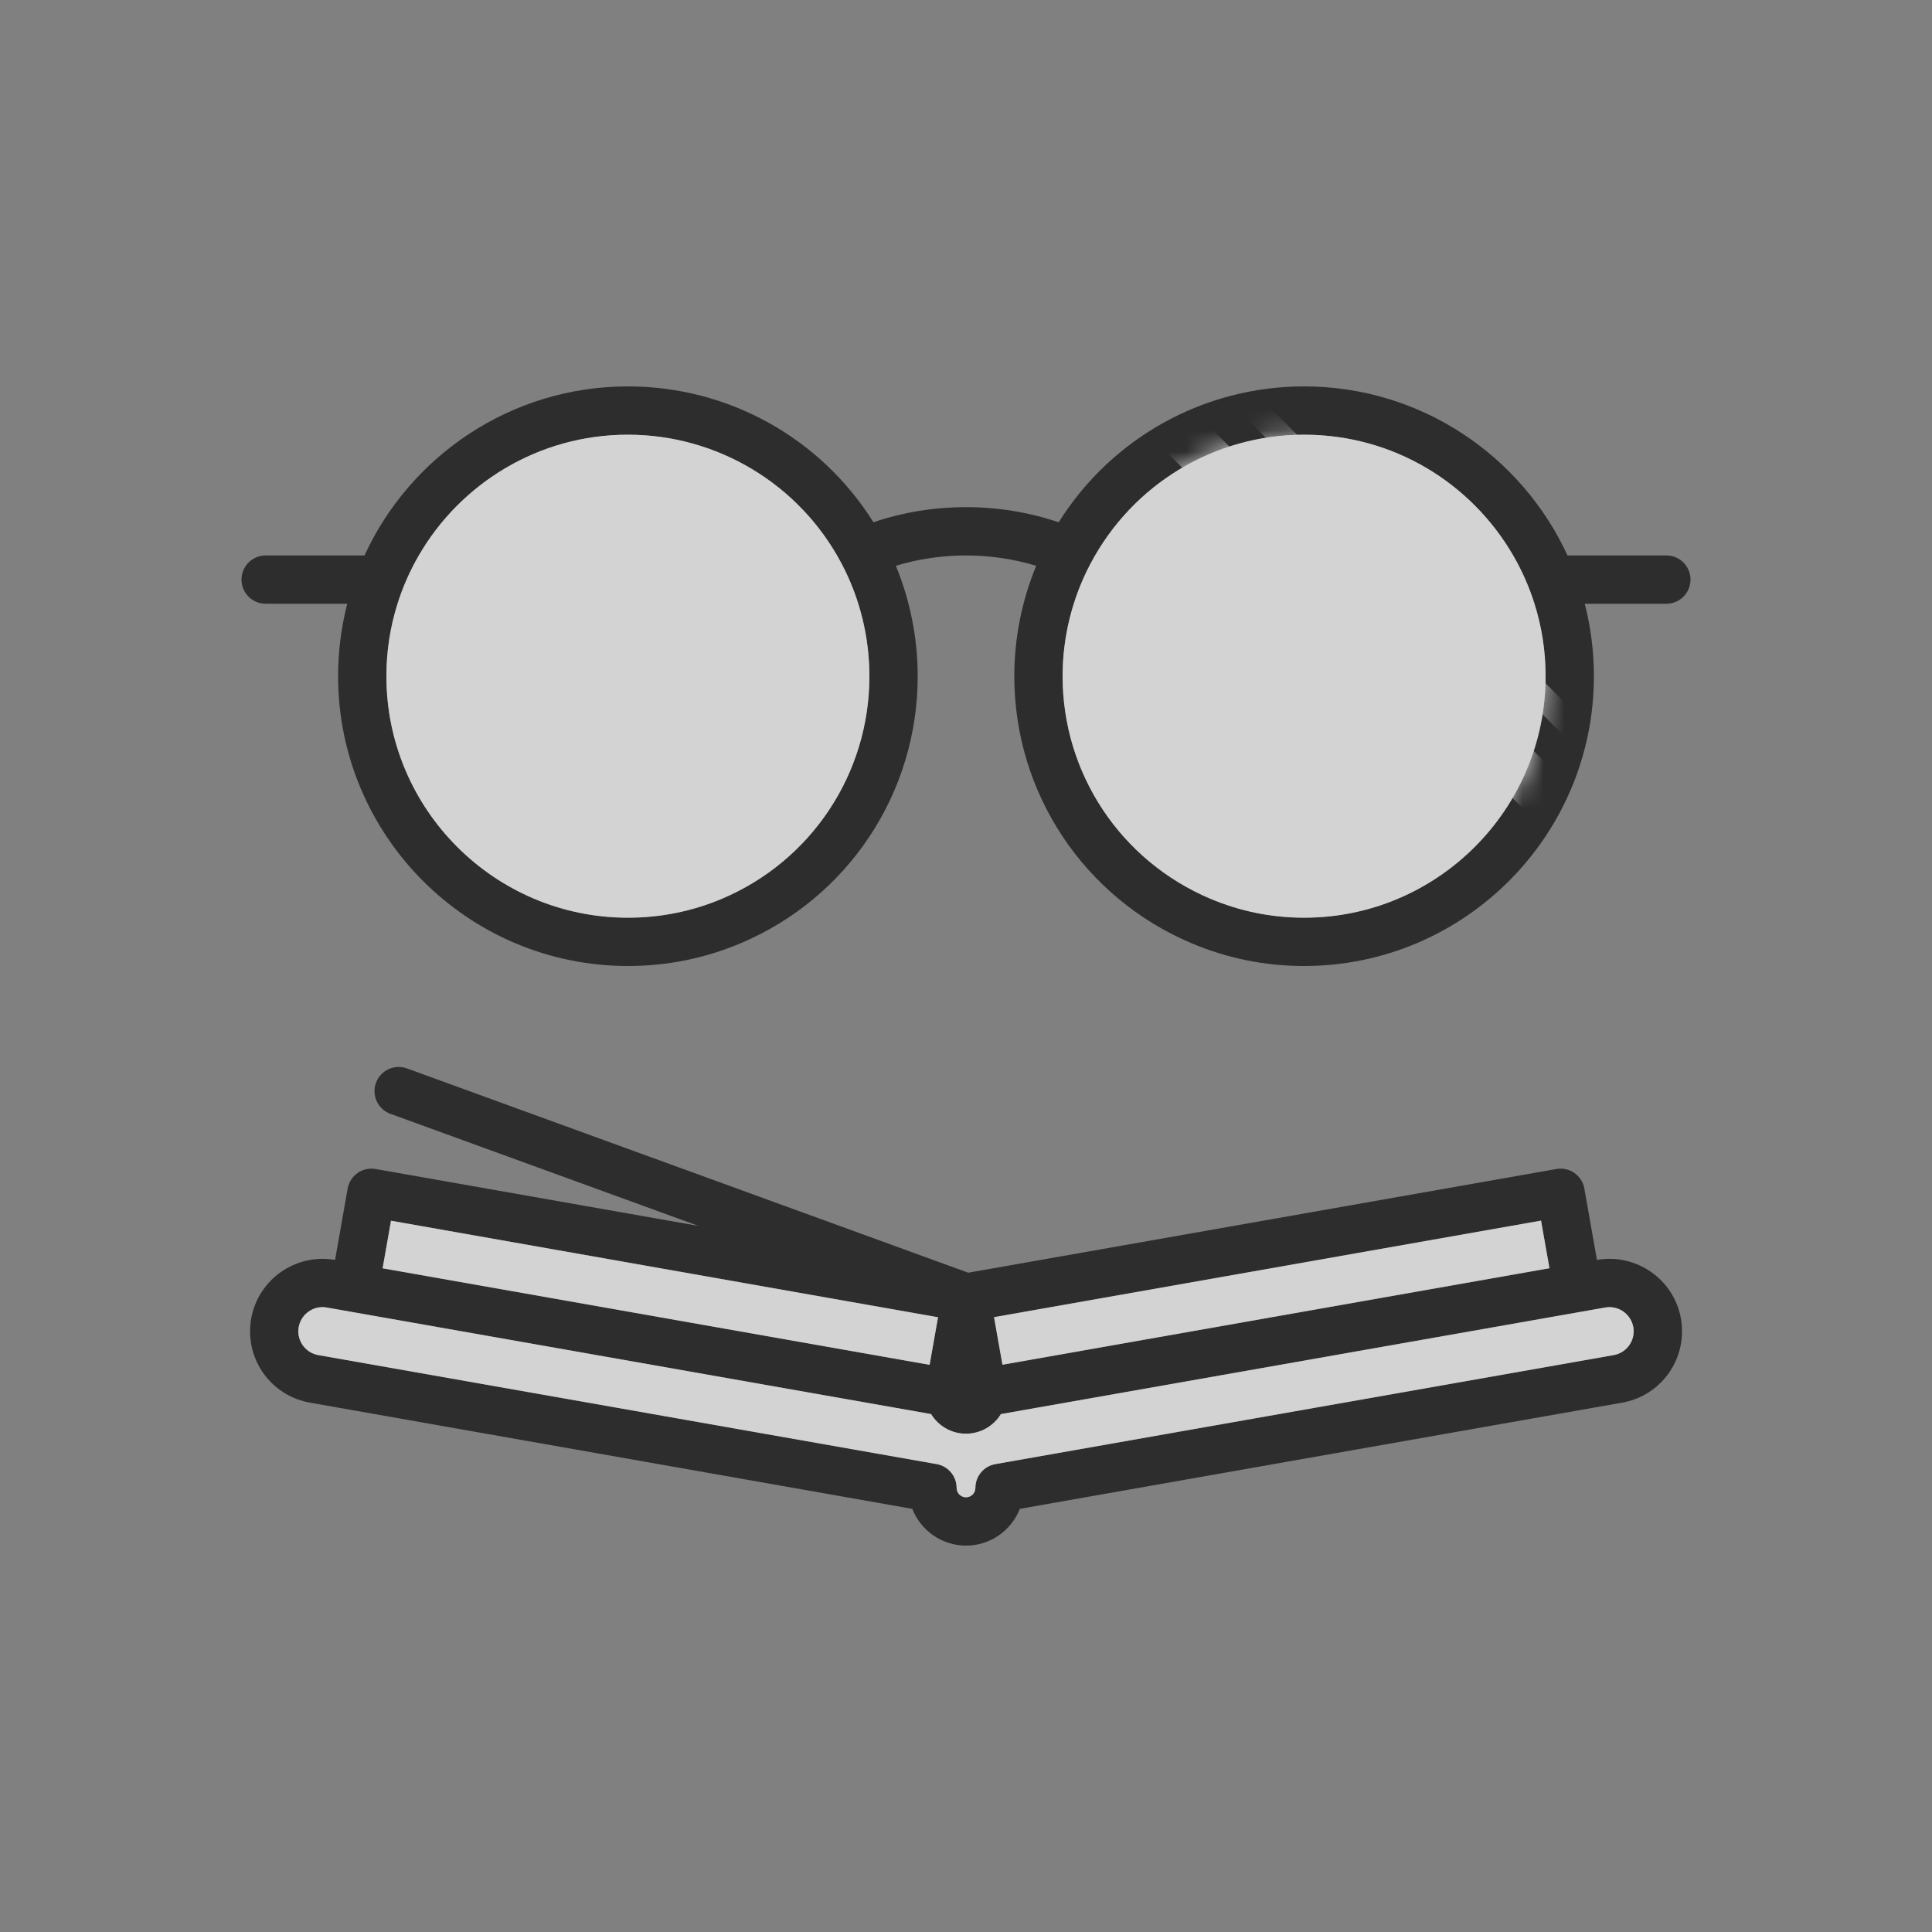 <svg width="92" height="92" viewBox="0 0 92 92" fill="none" xmlns="http://www.w3.org/2000/svg">
<rect x="0" y="0" width="92" height="92" fill="#808080" stroke="none"/>
<g opacity="0.65">
<path d="M76.045 59.997L75.446 56.6C75.335 55.974 74.739 55.556 74.114 55.667L46.105 60.605L19.378 50.877C18.781 50.66 18.12 50.968 17.903 51.565C17.686 52.162 17.994 52.822 18.591 53.039L33.256 58.376L17.887 55.667C17.262 55.556 16.666 55.974 16.555 56.6L15.956 59.997C14.083 59.668 12.291 60.924 11.961 62.792C11.927 62.987 11.908 63.19 11.908 63.396C11.908 65.074 13.108 66.502 14.759 66.793L43.442 71.85C43.843 72.873 44.84 73.6 46.002 73.6C47.165 73.6 48.162 72.873 48.562 71.85L77.244 66.793C78.897 66.502 80.096 65.074 80.096 63.396C80.096 63.19 80.079 62.987 80.045 62.796C79.715 60.924 77.922 59.668 76.047 59.997H76.045ZM73.38 58.131L73.779 60.396L47.732 64.989L47.332 62.724L73.379 58.131H73.38ZM44.667 62.724L44.267 64.989L18.219 60.396L18.619 58.131L44.666 62.724H44.667ZM76.843 64.528L47.397 69.719C46.847 69.815 46.447 70.294 46.447 70.852C46.447 71.099 46.246 71.3 46 71.3C45.754 71.3 45.553 71.099 45.553 70.852C45.553 70.294 45.152 69.815 44.603 69.719L15.157 64.528C14.606 64.431 14.207 63.955 14.207 63.396C14.207 63.325 14.213 63.26 14.224 63.196C14.323 62.638 14.81 62.245 15.357 62.245C15.423 62.245 15.489 62.251 15.556 62.262L16.683 62.461C16.683 62.461 16.688 62.461 16.689 62.462L42.521 67.017L44.337 67.337C44.68 67.897 45.297 68.271 46 68.271C46.703 68.271 47.32 67.897 47.663 67.337L75.311 62.462L76.443 62.262C77.067 62.153 77.665 62.572 77.777 63.199C77.788 63.26 77.793 63.325 77.793 63.396C77.793 63.955 77.393 64.431 76.842 64.528H76.843Z" fill="black"/>
<path d="M79.35 26.45H74.643C72.46 21.703 67.659 18.4 62.1 18.4C57.321 18.4 52.931 20.855 50.414 24.871C48.997 24.393 47.517 24.15 46 24.15C44.483 24.15 43.007 24.392 41.592 24.869C39.076 20.854 34.685 18.4 29.9 18.4C24.341 18.4 19.54 21.703 17.357 26.45H12.65C12.015 26.45 11.5 26.965 11.5 27.6C11.5 28.235 12.015 28.75 12.65 28.75H16.536C16.252 29.853 16.1 31.009 16.1 32.2C16.1 39.81 22.291 46 29.9 46C31.758 46 33.562 45.637 35.261 44.92C40.388 42.757 43.7 37.764 43.7 32.2C43.7 30.395 43.342 28.601 42.66 26.942C43.737 26.616 44.856 26.45 46 26.45C47.144 26.45 48.266 26.616 49.343 26.943C48.658 28.603 48.3 30.397 48.3 32.2C48.3 37.757 51.613 42.748 56.74 44.916C58.441 45.636 60.244 46 62.1 46C69.71 46 75.9 39.81 75.9 32.2C75.9 31.009 75.748 29.853 75.464 28.75H79.35C79.985 28.75 80.5 28.235 80.5 27.6C80.5 26.965 79.985 26.45 79.35 26.45ZM34.368 42.802C32.953 43.398 31.45 43.7 29.9 43.7C23.559 43.7 18.4 38.541 18.4 32.2C18.4 30.998 18.585 29.839 18.929 28.75C19.183 27.942 19.526 27.171 19.943 26.45C21.934 23.015 25.652 20.7 29.9 20.7C34.148 20.7 38.068 23.048 40.069 26.827C40.94 28.469 41.4 30.327 41.4 32.2C41.4 36.837 38.639 40.999 34.368 42.802ZM62.1 43.7C60.554 43.7 59.053 43.396 57.636 42.797C53.362 40.991 50.6 36.83 50.6 32.2C50.6 30.331 51.061 28.474 51.935 26.829C53.94 23.048 57.835 20.7 62.1 20.7C66.365 20.7 70.066 23.015 72.057 26.45C72.474 27.171 72.817 27.942 73.071 28.75C73.415 29.839 73.6 30.998 73.6 32.2C73.6 38.541 68.441 43.7 62.1 43.7Z" fill="black"/>
<path d="M62.1 43.7C60.554 43.7 59.053 43.397 57.636 42.797C53.362 40.991 50.6 36.83 50.6 32.2C50.6 30.331 51.061 28.474 51.935 26.83C53.94 23.048 57.835 20.7 62.1 20.7C66.365 20.7 70.066 23.015 72.057 26.45C72.474 27.171 72.817 27.942 73.071 28.75C73.415 29.839 73.6 30.998 73.6 32.2C73.6 38.541 68.441 43.7 62.1 43.7Z" fill="white"/>
<path d="M34.368 42.802C32.953 43.398 31.45 43.7 29.9 43.7C23.559 43.7 18.4 38.541 18.4 32.2C18.4 30.998 18.585 29.839 18.929 28.75C19.183 27.942 19.526 27.171 19.943 26.45C21.934 23.015 25.652 20.7 29.9 20.7C34.148 20.7 38.069 23.048 40.069 26.827C40.94 28.47 41.4 30.327 41.4 32.2C41.4 36.837 38.639 40.999 34.368 42.802Z" fill="white"/>
<path d="M73.384 58.124L47.337 62.721L47.737 64.986L73.784 60.389L73.384 58.124Z" fill="white"/>
<path d="M18.62 58.13L18.221 60.395L44.268 64.993L44.668 62.728L18.62 58.13Z" fill="white"/>
<path d="M76.843 64.528L47.397 69.719C46.848 69.815 46.447 70.294 46.447 70.852C46.447 71.099 46.246 71.3 46 71.3C45.754 71.3 45.553 71.099 45.553 70.852C45.553 70.294 45.153 69.815 44.603 69.719L15.157 64.528C14.606 64.431 14.207 63.955 14.207 63.396C14.207 63.325 14.213 63.26 14.224 63.196C14.323 62.638 14.81 62.245 15.357 62.245C15.423 62.245 15.489 62.251 15.556 62.262L16.683 62.461C16.683 62.461 16.688 62.461 16.689 62.462L42.521 67.017L44.337 67.337C44.68 67.897 45.297 68.271 46 68.271C46.703 68.271 47.32 67.897 47.663 67.337L75.311 62.462L76.443 62.262C77.067 62.153 77.665 62.572 77.777 63.2C77.788 63.26 77.793 63.325 77.793 63.396C77.793 63.955 77.393 64.431 76.842 64.528H76.843Z" fill="white"/>
<mask id="mask0_1623_6045" style="mask-type:luminance" maskUnits="userSpaceOnUse" x="50" y="20" width="24" height="24">
<path d="M62.1 43.7C60.554 43.7 59.053 43.397 57.636 42.797C53.362 40.991 50.6 36.83 50.6 32.2C50.6 30.331 51.061 28.474 51.935 26.83C53.94 23.048 57.835 20.7 62.1 20.7C66.365 20.7 70.066 23.015 72.057 26.45C72.474 27.171 72.817 27.942 73.071 28.75C73.415 29.839 73.6 30.998 73.6 32.2C73.6 38.541 68.441 43.7 62.1 43.7Z" fill="white"/>
</mask>
<g mask="url(#mask0_1623_6045)">
<path d="M54.863 17.587L53.237 19.213L76.237 42.213L77.863 40.586L54.863 17.587Z" fill="white"/>
<path d="M56.757 15.694L55.943 16.507L78.943 39.507L79.756 38.694L56.757 15.694Z" fill="white"/>
</g>
</g>
</svg>
